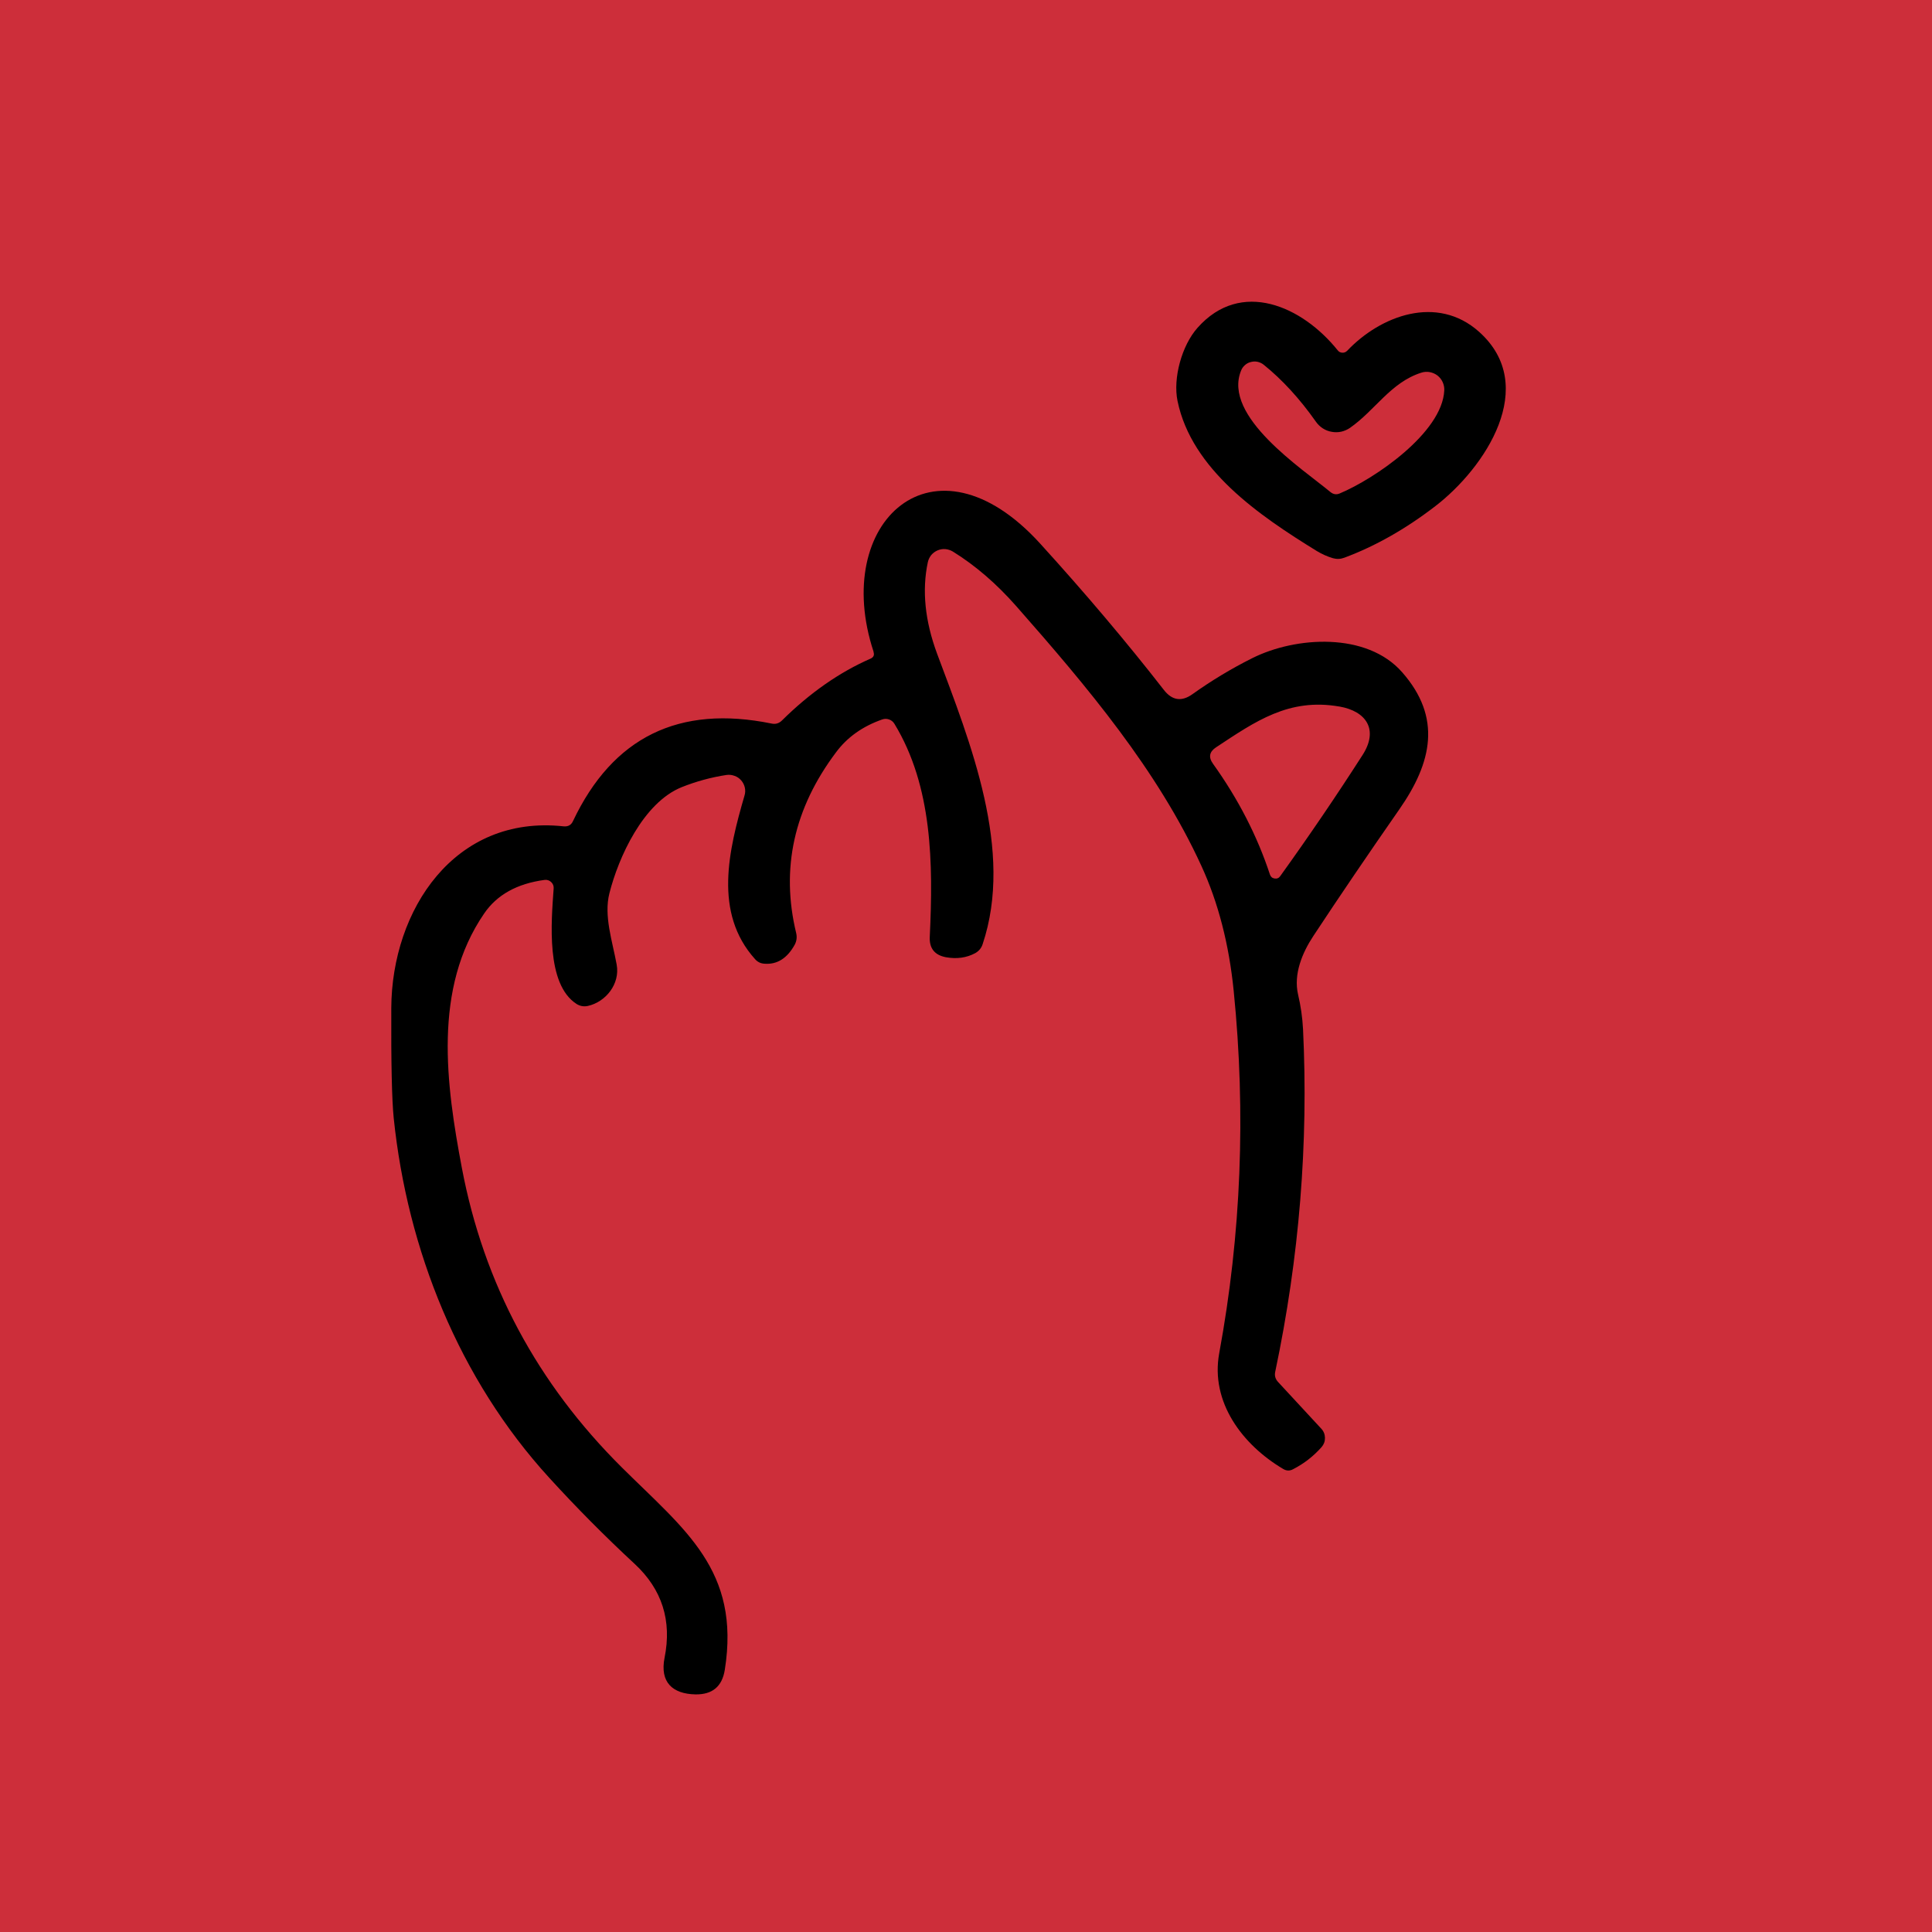 <?xml version="1.0" encoding="UTF-8" standalone="no"?>
<svg
   zoomAndPan="magnify"
   viewBox="0 0 100 100"
   preserveAspectRatio="xMidYMid"
   version="1.0"
   x="0px"
   y="0px"
   id="svg3"
   width="100"
   height="100"
   xmlns="http://www.w3.org/2000/svg"
   xmlns:svg="http://www.w3.org/2000/svg">
  <defs
     id="defs3" />
  <rect
     style="fill:#cd2e3a;stroke-width:1.129;fill-opacity:1"
     id="rect3"
     width="100"
     height="100"
     x="0"
     y="0" />
  <path
     fill="#000000"
     d="m 69.734,18.152 c 1.719,-1.812 4.648,-2.922 6.824,-0.977 3.133,2.805 0.309,7.043 -2.266,9.023 -1.543,1.188 -3.113,2.074 -4.707,2.668 -0.195,0.074 -0.395,0.082 -0.59,0.027 -0.293,-0.086 -0.57,-0.211 -0.836,-0.371 -2.996,-1.844 -6.48,-4.223 -7.211,-7.77 -0.242,-1.176 0.219,-2.867 1.035,-3.785 2.254,-2.543 5.426,-1.117 7.258,1.168 0.062,0.078 0.141,0.117 0.238,0.121 0.102,0.004 0.184,-0.031 0.254,-0.105 z m 0.145,3.992 c -0.137,0.094 -0.289,0.16 -0.453,0.199 -0.164,0.035 -0.328,0.039 -0.492,0.008 -0.168,-0.027 -0.32,-0.086 -0.461,-0.176 -0.145,-0.094 -0.262,-0.207 -0.359,-0.344 -0.844,-1.199 -1.75,-2.184 -2.711,-2.957 -0.094,-0.074 -0.199,-0.121 -0.316,-0.148 -0.113,-0.023 -0.23,-0.02 -0.344,0.012 -0.117,0.027 -0.219,0.082 -0.305,0.16 -0.09,0.078 -0.156,0.172 -0.199,0.281 -0.973,2.375 3.156,5.07 4.629,6.293 0.145,0.117 0.305,0.141 0.473,0.07 1.805,-0.754 5.309,-3.141 5.414,-5.332 0.008,-0.148 -0.02,-0.293 -0.082,-0.43 -0.062,-0.137 -0.152,-0.25 -0.27,-0.344 -0.121,-0.09 -0.254,-0.148 -0.402,-0.176 -0.148,-0.027 -0.293,-0.016 -0.438,0.031 -1.582,0.504 -2.387,1.949 -3.684,2.852 z m 0,0"
     fill-opacity="1"
     fill-rule="nonzero"
     id="path1" />
  <path
     fill="#000000"
     d="m 45.219,33.742 c -2.223,-6.711 3.113,-11.656 8.617,-5.609 2.344,2.578 4.48,5.105 6.406,7.578 0.426,0.547 0.918,0.621 1.48,0.219 0.98,-0.699 2.008,-1.32 3.086,-1.859 2.262,-1.137 5.938,-1.363 7.766,0.723 2.07,2.352 1.543,4.676 -0.145,7.098 -1.625,2.336 -3.109,4.52 -4.453,6.559 -0.57,0.863 -1.031,1.965 -0.789,3.02 0.141,0.598 0.227,1.199 0.258,1.801 0.285,5.891 -0.191,11.801 -1.438,17.723 -0.047,0.207 0.004,0.383 0.148,0.539 l 2.234,2.414 c 0.125,0.133 0.188,0.293 0.191,0.473 0.004,0.18 -0.055,0.34 -0.172,0.477 -0.422,0.477 -0.914,0.859 -1.477,1.148 -0.172,0.094 -0.34,0.09 -0.512,-0.012 -2.113,-1.25 -3.777,-3.461 -3.312,-5.992 1.137,-6.168 1.387,-12.418 0.75,-18.746 -0.242,-2.422 -0.801,-4.582 -1.676,-6.484 -2.262,-4.938 -5.887,-9.246 -9.586,-13.445 -1.023,-1.16 -2.117,-2.102 -3.277,-2.82 -0.121,-0.07 -0.25,-0.113 -0.387,-0.125 -0.141,-0.012 -0.273,0.012 -0.402,0.066 -0.129,0.055 -0.238,0.137 -0.328,0.242 -0.086,0.109 -0.145,0.23 -0.176,0.367 -0.312,1.465 -0.148,3.047 0.48,4.742 1.734,4.637 3.98,10.188 2.355,15.035 -0.066,0.203 -0.195,0.355 -0.383,0.461 -0.449,0.242 -0.957,0.312 -1.52,0.211 -0.586,-0.113 -0.863,-0.465 -0.832,-1.063 0.18,-3.789 0.141,-7.777 -1.828,-11.016 -0.066,-0.109 -0.156,-0.184 -0.277,-0.227 -0.121,-0.043 -0.238,-0.043 -0.359,0 -1.012,0.355 -1.805,0.918 -2.379,1.688 -2.191,2.91 -2.879,6.035 -2.07,9.375 0.047,0.203 0.023,0.395 -0.07,0.582 -0.391,0.715 -0.918,1.051 -1.582,0.996 -0.191,-0.012 -0.348,-0.09 -0.473,-0.23 -2.168,-2.402 -1.371,-5.645 -0.551,-8.473 0.043,-0.137 0.047,-0.273 0.016,-0.414 -0.031,-0.141 -0.094,-0.262 -0.188,-0.371 -0.094,-0.109 -0.207,-0.188 -0.344,-0.234 -0.133,-0.051 -0.273,-0.066 -0.414,-0.047 -0.797,0.121 -1.57,0.332 -2.324,0.633 -1.992,0.805 -3.27,3.637 -3.738,5.488 -0.301,1.176 0.16,2.5 0.375,3.695 0.184,0.996 -0.559,1.934 -1.496,2.141 -0.207,0.043 -0.402,0.008 -0.582,-0.105 -1.594,-1.031 -1.305,-4.262 -1.184,-5.969 0.012,-0.133 -0.031,-0.246 -0.129,-0.34 -0.098,-0.09 -0.215,-0.129 -0.348,-0.109 -1.418,0.191 -2.457,0.77 -3.117,1.734 -2.668,3.883 -1.969,8.871 -1.156,13.176 1.133,5.98 3.898,11.152 8.297,15.516 3.223,3.203 6.133,5.301 5.312,10.457 -0.137,0.863 -0.641,1.285 -1.516,1.273 -1.195,-0.023 -1.852,-0.633 -1.602,-1.895 0.387,-1.922 -0.129,-3.543 -1.547,-4.859 -1.547,-1.434 -3.023,-2.922 -4.426,-4.461 -4.66,-5.102 -7.34,-11.785 -8.047,-18.625 -0.094,-0.938 -0.137,-2.832 -0.125,-5.688 0.027,-5.078 3.277,-10.016 8.918,-9.402 0.23,0.023 0.395,-0.066 0.488,-0.273 2.059,-4.344 5.484,-6.027 10.281,-5.047 0.203,0.043 0.379,-0.008 0.531,-0.156 1.445,-1.43 2.977,-2.5 4.594,-3.207 0.152,-0.07 0.203,-0.184 0.148,-0.344 z m 24.102,2.828 c -2.609,-0.453 -4.34,0.766 -6.375,2.109 -0.352,0.23 -0.406,0.516 -0.16,0.855 1.309,1.828 2.289,3.738 2.945,5.73 0.039,0.117 0.117,0.188 0.242,0.207 0.125,0.02 0.223,-0.023 0.293,-0.125 1.516,-2.109 2.934,-4.199 4.262,-6.27 0.832,-1.297 0.207,-2.262 -1.207,-2.508 z m 0,0"
     fill-opacity="1"
     fill-rule="nonzero"
     id="path2" />
</svg>
